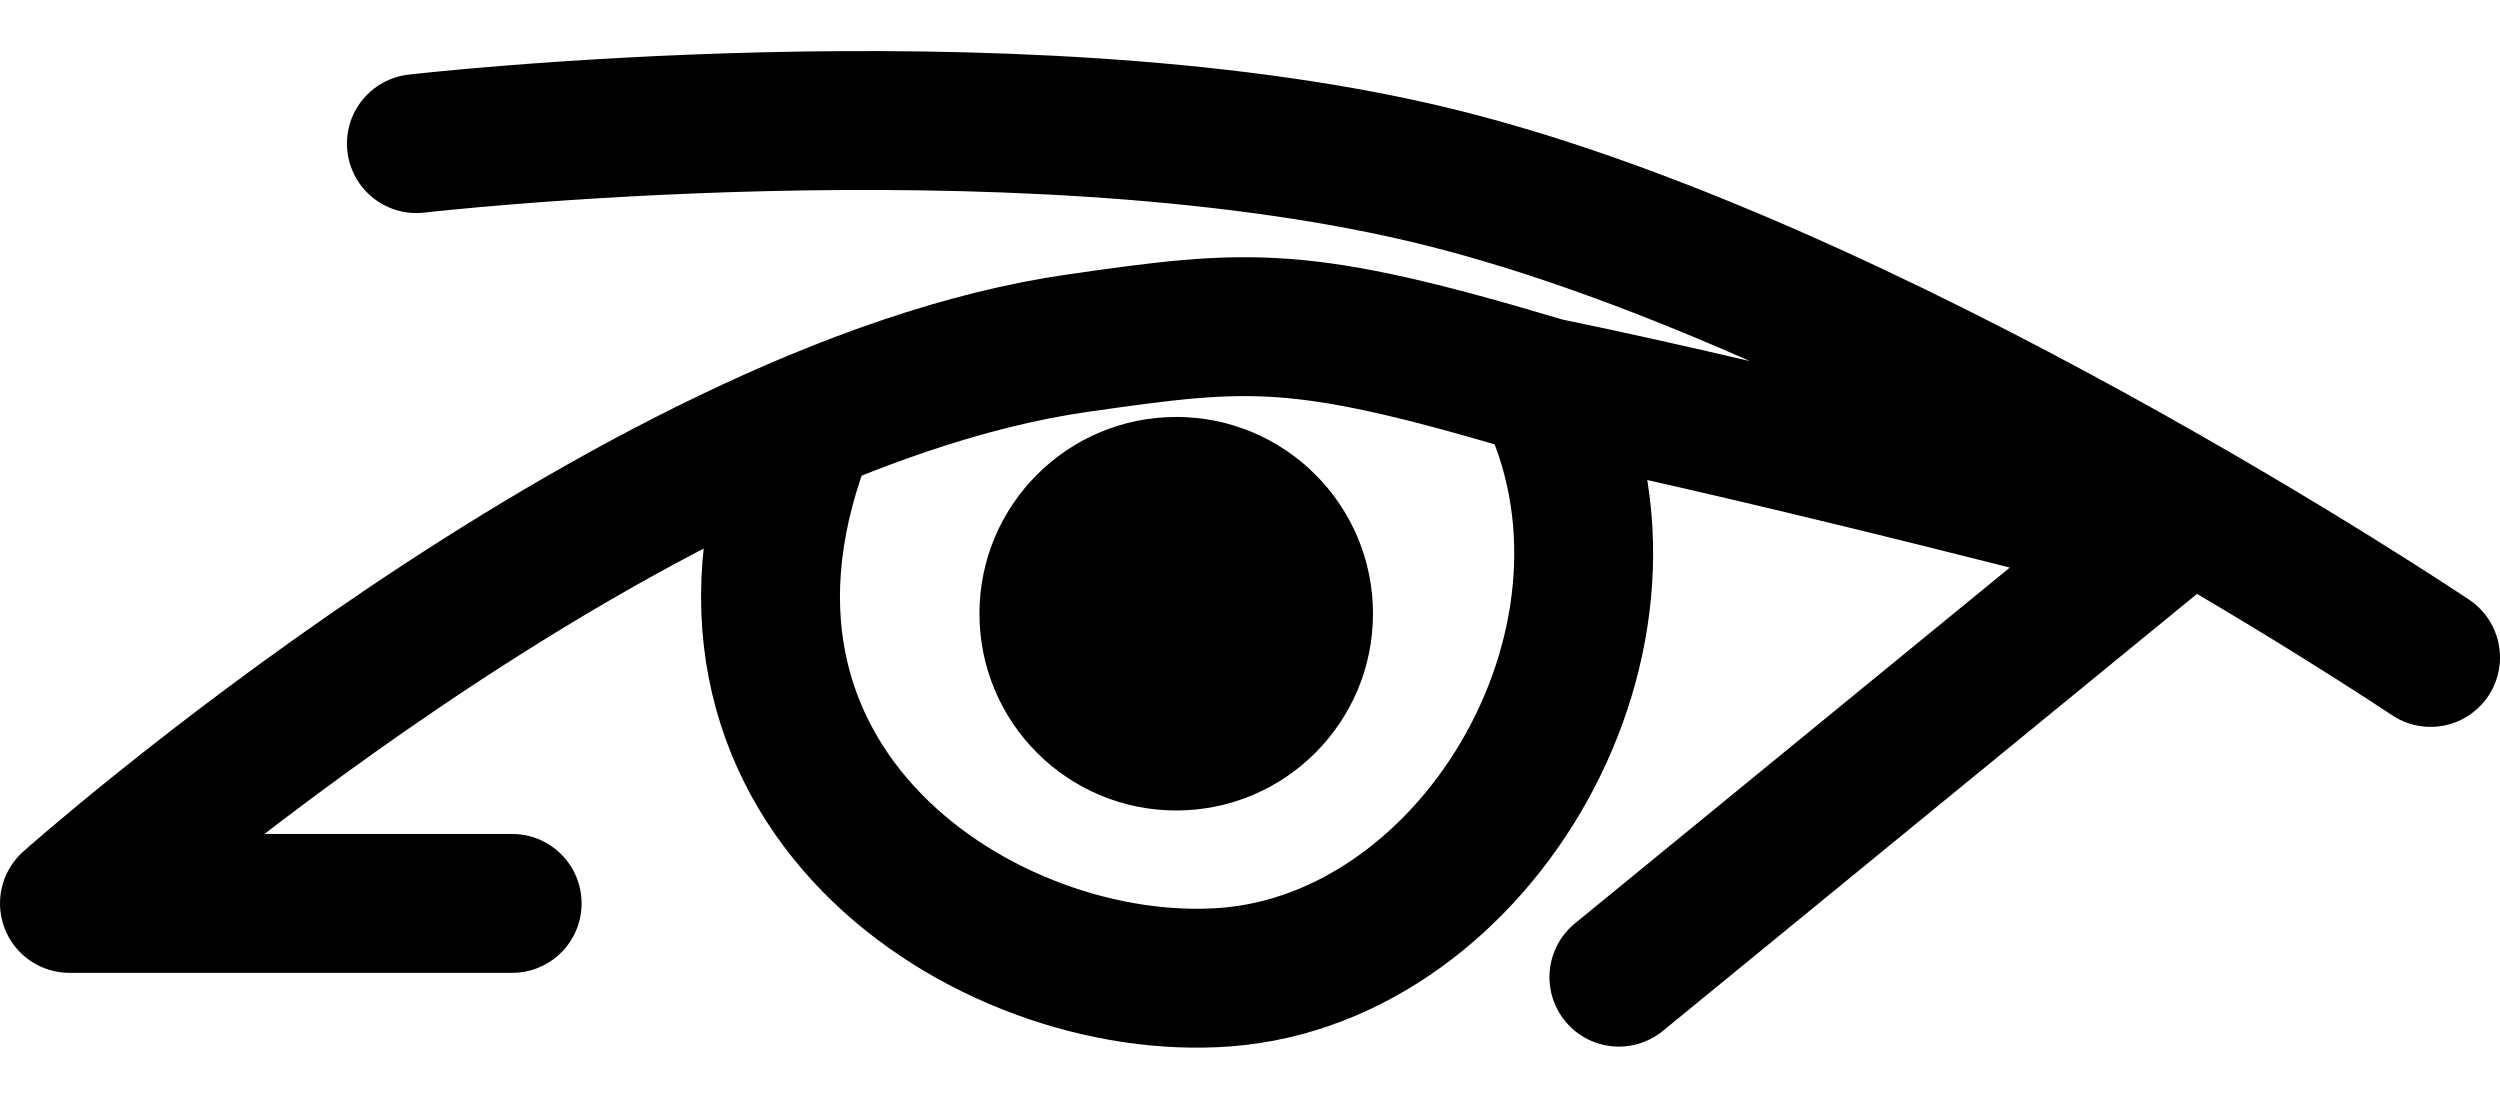 <svg width="36" height="16" viewBox="0 0 36 16" fill="none" xmlns="http://www.w3.org/2000/svg">
<path d="M7.375 13.009H1C1 13.009 9.016 5.871 15.521 4.941C18 4.587 18.708 4.509 22.25 5.571M23.312 14.071L31.104 7.696C31.104 7.696 25.708 6.279 22.25 5.571M5.996 2.068C5.996 2.068 14.496 1.084 20.517 2.501C26.843 3.989 35 9.467 35 9.467M11.625 6.089C9.5 11.316 14.231 14.33 17.646 14.071C21.303 13.794 24.021 9.113 22.25 5.571" stroke="currentColor" stroke-width="2" stroke-linecap="round" stroke-linejoin="round"/>
<path d="M19.771 8.837C19.771 10.402 18.502 11.671 16.938 11.671C15.373 11.671 14.104 10.402 14.104 8.837C14.104 7.272 15.373 6.004 16.938 6.004C18.502 6.004 19.771 7.272 19.771 8.837Z" fill="currentColor"/>
</svg>

